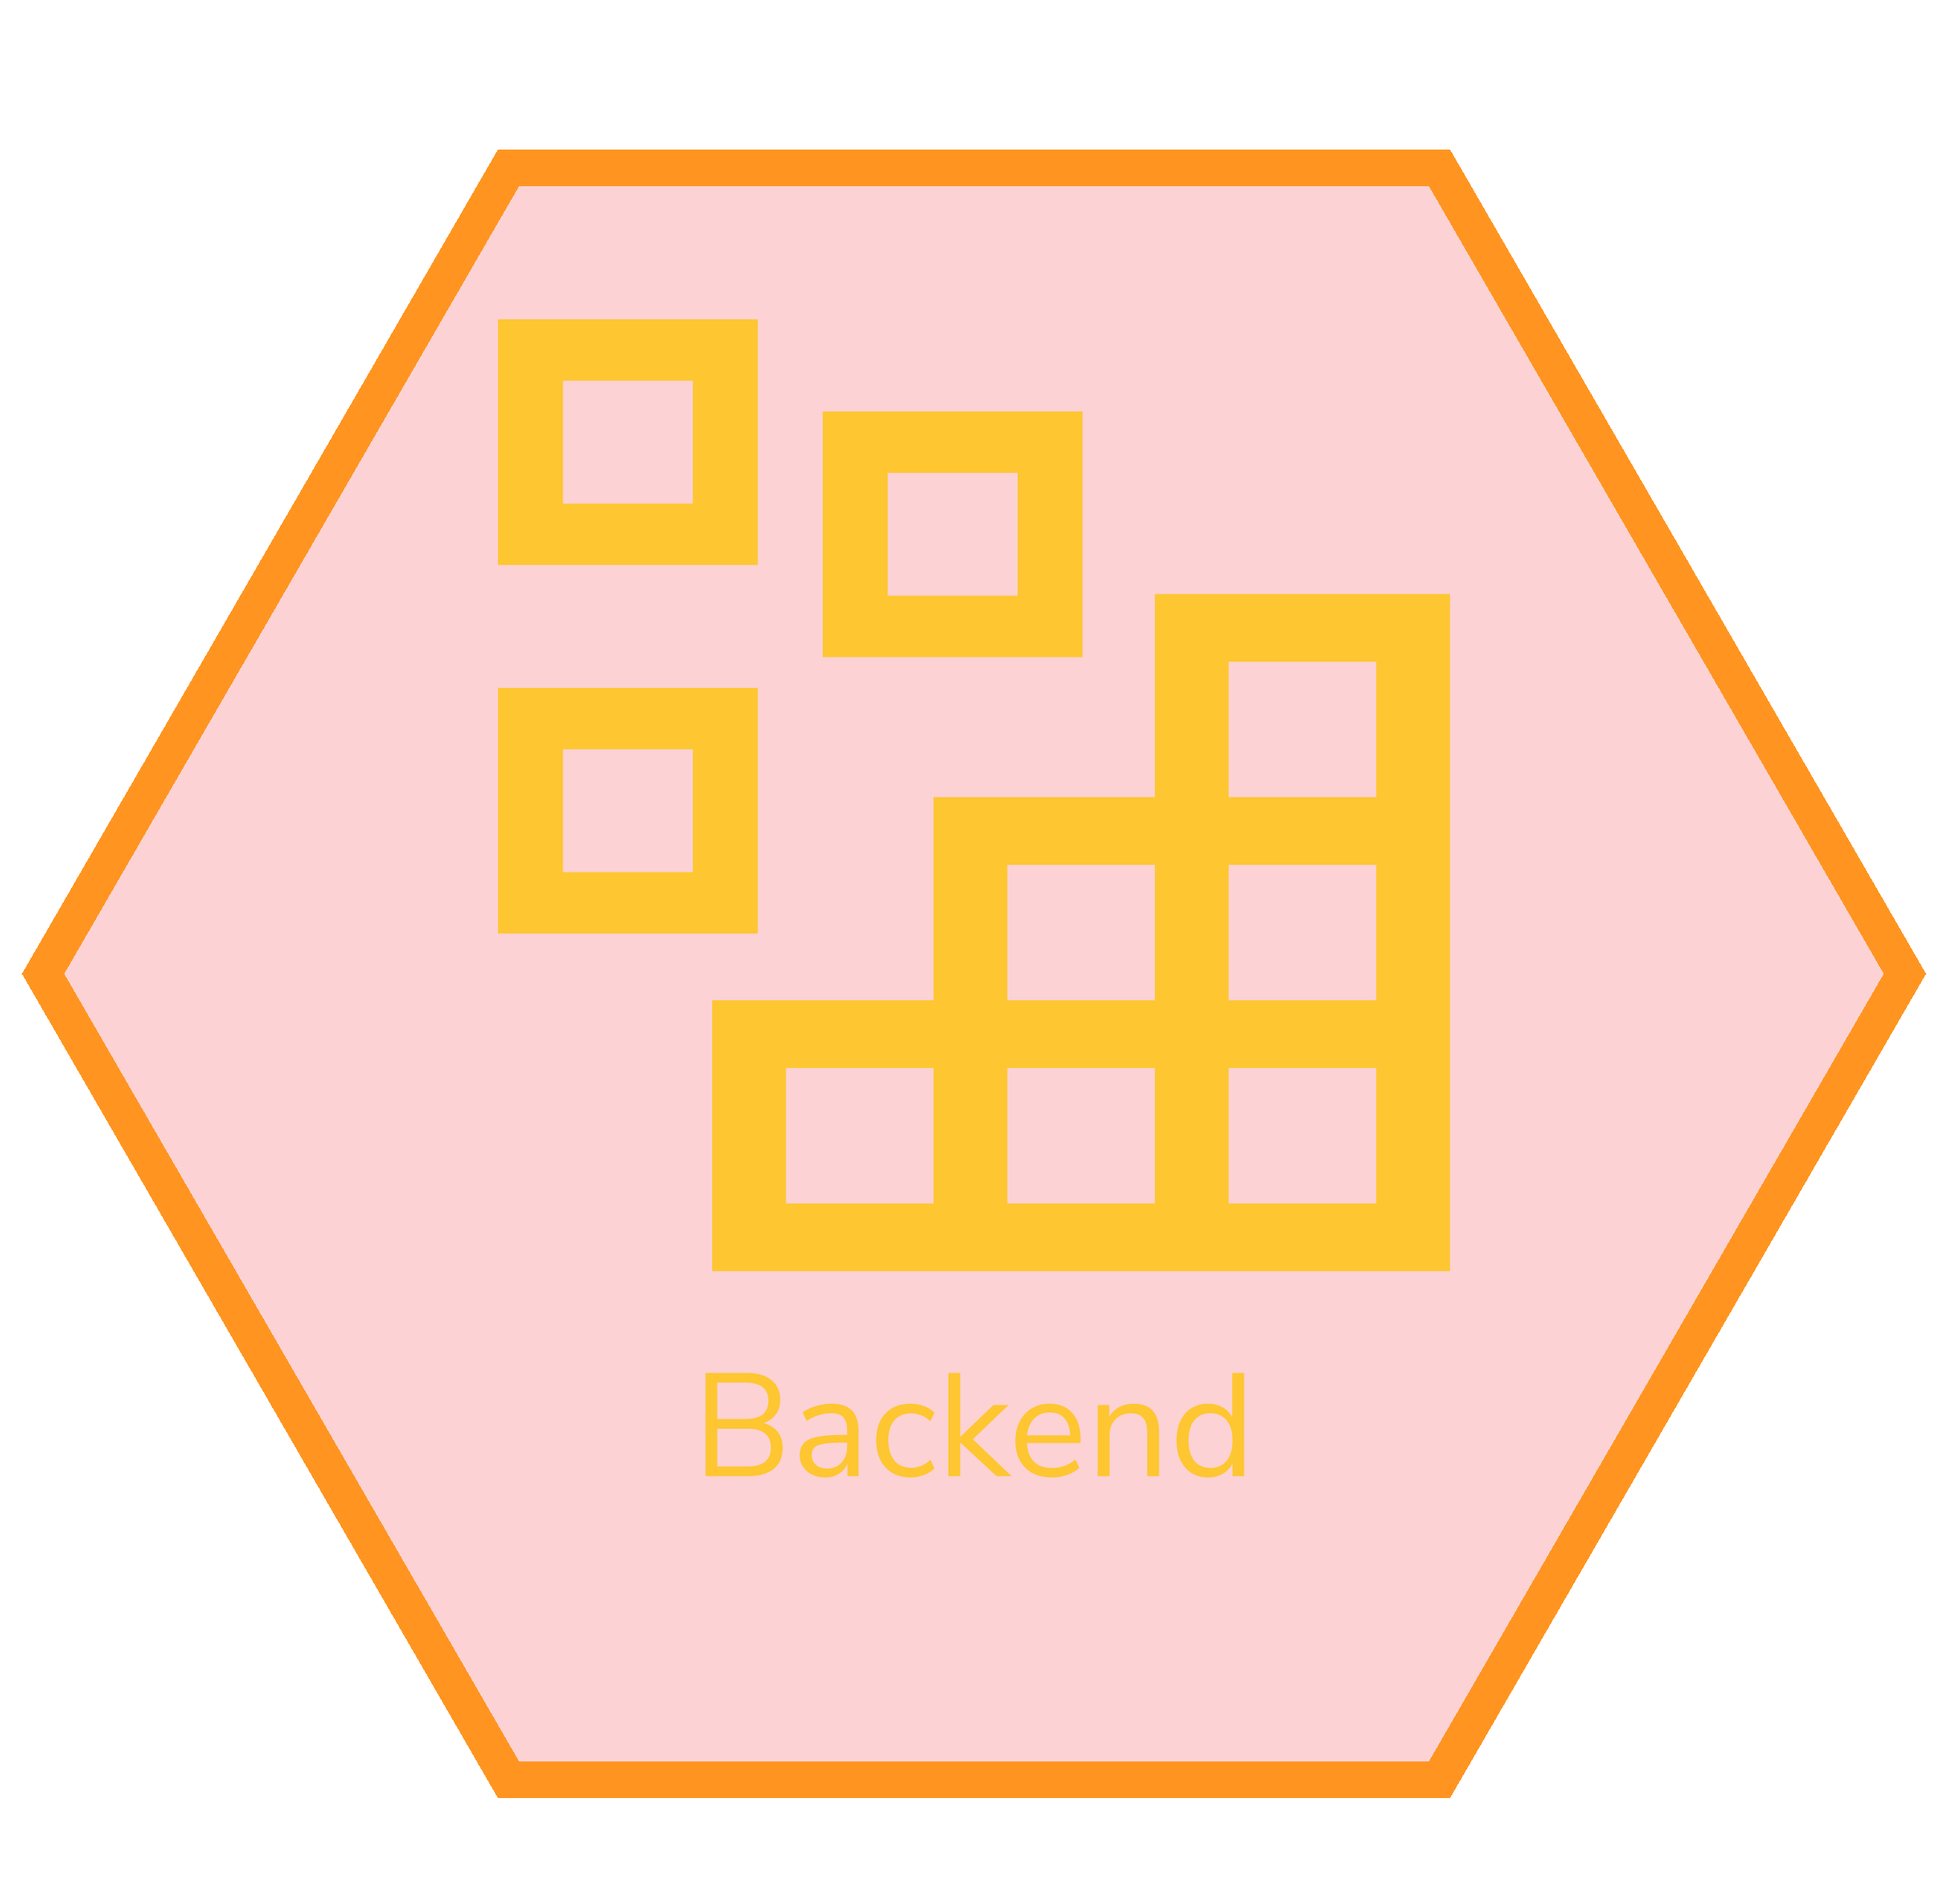 <svg width="266" height="260" viewBox="0 0 266 260" fill="none" xmlns="http://www.w3.org/2000/svg">
<g filter="url(#filter0_d_666_132)">
<path d="M263 130L198 242.583L68 242.583L3 130L68 17.417L198 17.417L263 130Z" fill="#F21E2C" fill-opacity="0.2" shape-rendering="crispEdges"/>
<path d="M196.557 19.917L260.113 130L196.557 240.083L69.443 240.083L5.887 130L69.443 19.917L196.557 19.917Z" stroke="#FF9520" stroke-width="5" stroke-miterlimit="1.367" stroke-linecap="round" shape-rendering="crispEdges"/>
</g>
<path d="M96.342 201.609V187.509H101.982C103.435 187.509 104.555 187.836 105.342 188.489C106.142 189.129 106.542 190.029 106.542 191.189C106.542 191.963 106.342 192.623 105.942 193.169C105.542 193.716 104.988 194.116 104.282 194.369C105.095 194.583 105.728 194.976 106.182 195.549C106.648 196.123 106.882 196.849 106.882 197.729C106.882 198.983 106.475 199.943 105.662 200.609C104.848 201.276 103.702 201.609 102.222 201.609H96.342ZM97.942 193.809H101.742C103.862 193.809 104.922 192.983 104.922 191.329C104.922 189.663 103.862 188.829 101.742 188.829H97.942V193.809ZM97.942 200.289H102.062C104.195 200.289 105.262 199.429 105.262 197.709C105.262 195.989 104.195 195.129 102.062 195.129H97.942V200.289ZM112.697 201.789C112.031 201.789 111.431 201.663 110.897 201.409C110.377 201.143 109.964 200.783 109.657 200.329C109.351 199.876 109.197 199.369 109.197 198.809C109.197 198.103 109.377 197.543 109.737 197.129C110.111 196.716 110.717 196.423 111.557 196.249C112.411 196.063 113.571 195.969 115.037 195.969H115.677V195.349C115.677 194.523 115.504 193.929 115.157 193.569C114.824 193.196 114.284 193.009 113.537 193.009C112.951 193.009 112.384 193.096 111.837 193.269C111.291 193.429 110.731 193.696 110.157 194.069L109.597 192.889C110.104 192.529 110.717 192.243 111.437 192.029C112.171 191.816 112.871 191.709 113.537 191.709C114.791 191.709 115.717 192.016 116.317 192.629C116.931 193.243 117.237 194.196 117.237 195.489V201.609H115.717V199.929C115.464 200.503 115.071 200.956 114.537 201.289C114.017 201.623 113.404 201.789 112.697 201.789ZM112.957 200.569C113.757 200.569 114.411 200.296 114.917 199.749C115.424 199.189 115.677 198.483 115.677 197.629V197.029H115.057C113.977 197.029 113.124 197.083 112.497 197.189C111.884 197.283 111.451 197.456 111.197 197.709C110.957 197.949 110.837 198.283 110.837 198.709C110.837 199.256 111.024 199.703 111.397 200.049C111.784 200.396 112.304 200.569 112.957 200.569ZM124.363 201.789C123.389 201.789 122.549 201.583 121.843 201.169C121.136 200.743 120.589 200.149 120.203 199.389C119.829 198.616 119.643 197.716 119.643 196.689C119.643 195.143 120.063 193.929 120.903 193.049C121.743 192.156 122.896 191.709 124.363 191.709C124.963 191.709 125.556 191.816 126.143 192.029C126.729 192.243 127.216 192.543 127.603 192.929L127.043 194.109C126.656 193.736 126.229 193.463 125.763 193.289C125.309 193.116 124.876 193.029 124.463 193.029C123.449 193.029 122.669 193.349 122.123 193.989C121.576 194.616 121.303 195.523 121.303 196.709C121.303 197.869 121.576 198.789 122.123 199.469C122.669 200.136 123.449 200.469 124.463 200.469C124.876 200.469 125.309 200.383 125.763 200.209C126.229 200.036 126.656 199.756 127.043 199.369L127.603 200.549C127.216 200.936 126.723 201.243 126.123 201.469C125.536 201.683 124.949 201.789 124.363 201.789ZM129.5 201.609V187.509H131.12V196.209H131.16L135.66 191.889H137.72L132.84 196.569L138.14 201.609H136.08L131.16 197.049H131.12V201.609H129.5ZM143.627 201.789C142.093 201.789 140.88 201.343 139.987 200.449C139.093 199.543 138.647 198.316 138.647 196.769C138.647 195.769 138.847 194.889 139.247 194.129C139.647 193.356 140.193 192.763 140.887 192.349C141.593 191.923 142.407 191.709 143.327 191.709C144.647 191.709 145.68 192.136 146.427 192.989C147.173 193.829 147.547 194.989 147.547 196.469V197.089H140.227C140.28 198.196 140.6 199.043 141.187 199.629C141.773 200.203 142.587 200.489 143.627 200.489C144.213 200.489 144.773 200.403 145.307 200.229C145.84 200.043 146.347 199.743 146.827 199.329L147.387 200.469C146.947 200.883 146.387 201.209 145.707 201.449C145.027 201.676 144.333 201.789 143.627 201.789ZM143.367 192.909C142.447 192.909 141.72 193.196 141.187 193.769C140.653 194.343 140.34 195.096 140.247 196.029H146.147C146.107 195.043 145.847 194.276 145.367 193.729C144.9 193.183 144.233 192.909 143.367 192.909ZM149.891 201.609V191.889H151.471V193.549C151.791 192.936 152.244 192.476 152.831 192.169C153.418 191.863 154.078 191.709 154.811 191.709C157.118 191.709 158.271 192.989 158.271 195.549V201.609H156.651V195.649C156.651 194.743 156.471 194.083 156.111 193.669C155.764 193.243 155.204 193.029 154.431 193.029C153.538 193.029 152.824 193.309 152.291 193.869C151.771 194.416 151.511 195.149 151.511 196.069V201.609H149.891ZM164.958 201.789C164.092 201.789 163.332 201.583 162.678 201.169C162.038 200.756 161.538 200.176 161.178 199.429C160.832 198.669 160.658 197.776 160.658 196.749C160.658 195.709 160.832 194.816 161.178 194.069C161.538 193.309 162.038 192.729 162.678 192.329C163.332 191.916 164.092 191.709 164.958 191.709C165.718 191.709 166.385 191.876 166.958 192.209C167.545 192.543 167.978 193.003 168.258 193.589V187.509H169.878V201.609H168.298V199.829C168.018 200.443 167.585 200.923 166.998 201.269C166.412 201.616 165.732 201.789 164.958 201.789ZM165.298 200.489C166.205 200.489 166.932 200.169 167.478 199.529C168.025 198.876 168.298 197.949 168.298 196.749C168.298 195.536 168.025 194.609 167.478 193.969C166.932 193.329 166.205 193.009 165.298 193.009C164.378 193.009 163.645 193.329 163.098 193.969C162.565 194.609 162.298 195.536 162.298 196.749C162.298 197.949 162.565 198.876 163.098 199.529C163.645 200.169 164.378 200.489 165.298 200.489Z" fill="#FEC631"/>
<g filter="url(#filter1_d_666_132)">
<path d="M94.609 47.998V64.777H76.87V47.998H94.609ZM68 39.609V73.166H103.478V39.609H68ZM138.956 60.582V77.361H121.217V60.582H138.956ZM112.348 52.193V85.75H147.826V52.193H112.348ZM94.609 98.334V115.112H76.87V98.334H94.609ZM68 89.944V123.501H103.478V89.944H68Z" fill="#FEC631"/>
</g>
<g filter="url(#filter2_d_666_132)">
<path d="M157.7 77.13V104.874H127.475V132.618H97.25V169.609H198V77.13H157.7ZM137.55 114.122H157.7V132.618H137.55V114.122ZM127.475 160.362H107.325V141.866H127.475V160.362ZM157.7 160.362H137.55V141.866H157.7V160.362ZM187.925 160.362H167.775V141.866H187.925V160.362ZM187.925 132.618H167.775V114.122H187.925V132.618ZM167.775 104.874V86.378H187.925V104.874H167.775Z" fill="#FEC631"/>
</g>
<defs>
<filter id="filter0_d_666_132" x="0" y="17.417" width="266" height="231.167" filterUnits="userSpaceOnUse" color-interpolation-filters="sRGB">
<feFlood flood-opacity="0" result="BackgroundImageFix"/>
<feColorMatrix in="SourceAlpha" type="matrix" values="0 0 0 0 0 0 0 0 0 0 0 0 0 0 0 0 0 0 127 0" result="hardAlpha"/>
<feOffset dy="3"/>
<feGaussianBlur stdDeviation="1.5"/>
<feComposite in2="hardAlpha" operator="out"/>
<feColorMatrix type="matrix" values="0 0 0 0 0 0 0 0 0 0 0 0 0 0 0 0 0 0 0.25 0"/>
<feBlend mode="normal" in2="BackgroundImageFix" result="effect1_dropShadow_666_132"/>
<feBlend mode="normal" in="SourceGraphic" in2="effect1_dropShadow_666_132" result="shape"/>
</filter>
<filter id="filter1_d_666_132" x="64" y="39.609" width="87.826" height="91.892" filterUnits="userSpaceOnUse" color-interpolation-filters="sRGB">
<feFlood flood-opacity="0" result="BackgroundImageFix"/>
<feColorMatrix in="SourceAlpha" type="matrix" values="0 0 0 0 0 0 0 0 0 0 0 0 0 0 0 0 0 0 127 0" result="hardAlpha"/>
<feOffset dy="4"/>
<feGaussianBlur stdDeviation="2"/>
<feComposite in2="hardAlpha" operator="out"/>
<feColorMatrix type="matrix" values="0 0 0 0 0 0 0 0 0 0 0 0 0 0 0 0 0 0 0.5 0"/>
<feBlend mode="normal" in2="BackgroundImageFix" result="effect1_dropShadow_666_132"/>
<feBlend mode="normal" in="SourceGraphic" in2="effect1_dropShadow_666_132" result="shape"/>
</filter>
<filter id="filter2_d_666_132" x="93.25" y="77.13" width="108.75" height="100.479" filterUnits="userSpaceOnUse" color-interpolation-filters="sRGB">
<feFlood flood-opacity="0" result="BackgroundImageFix"/>
<feColorMatrix in="SourceAlpha" type="matrix" values="0 0 0 0 0 0 0 0 0 0 0 0 0 0 0 0 0 0 127 0" result="hardAlpha"/>
<feOffset dy="4"/>
<feGaussianBlur stdDeviation="2"/>
<feComposite in2="hardAlpha" operator="out"/>
<feColorMatrix type="matrix" values="0 0 0 0 0 0 0 0 0 0 0 0 0 0 0 0 0 0 0.5 0"/>
<feBlend mode="normal" in2="BackgroundImageFix" result="effect1_dropShadow_666_132"/>
<feBlend mode="normal" in="SourceGraphic" in2="effect1_dropShadow_666_132" result="shape"/>
</filter>
</defs>
</svg>
